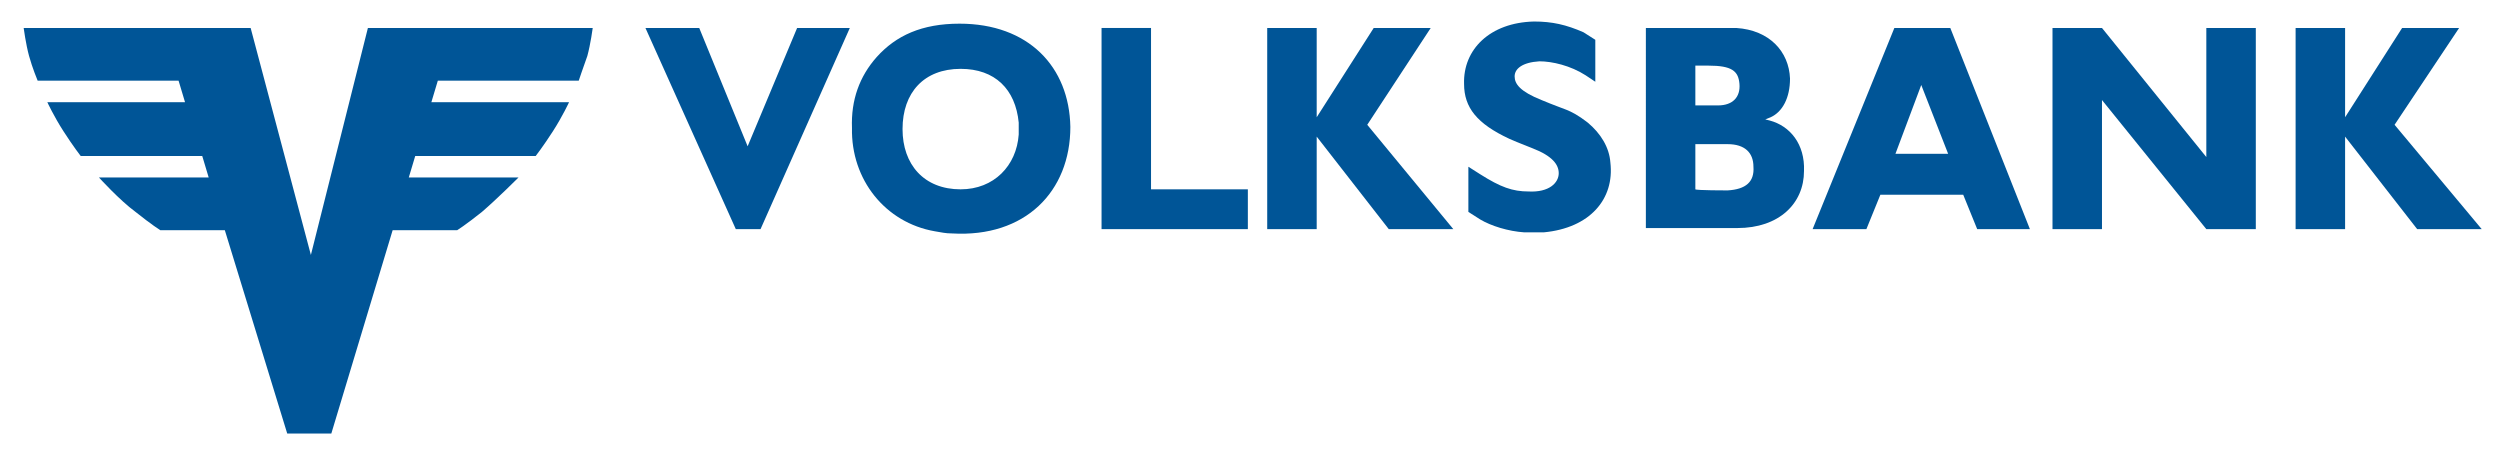<?xml version="1.0" encoding="utf-8"?>
<!-- Generator: Adobe Illustrator 24.2.3, SVG Export Plug-In . SVG Version: 6.00 Build 0)  -->
<svg version="1.1" id="Ebene_1" xmlns="http://www.w3.org/2000/svg" xmlns:xlink="http://www.w3.org/1999/xlink" x="0px" y="0px"
	 viewBox="0 0 232.4 41.9" style="enable-background:new 0 0 232.4 41.9;" xml:space="preserve">
<style type="text/css">
	.st0{fill:#005597;}
</style>
<g>
	<polygon class="st0" points="74.1,2.6 69.5,13.6 65,2.6 60,2.6 68.4,21.3 70.7,21.3 79,2.6 74.1,2.6 	"/>
	<path class="st0" d="M89.3,17.6c3.1,0,5.2-2.2,5.4-5.1c0-0.4,0-0.7,0-1.1c-0.3-3.1-2.2-5-5.4-5c-3.4,0-5.4,2.2-5.4,5.6
		C83.9,15.3,85.9,17.6,89.3,17.6L89.3,17.6z M81.5,5.3c1.8-2,4.2-3.1,7.7-3.1c6.4,0,10.2,4,10.3,9.6c0,6-4.2,10.3-11,9.9
		c-0.6,0-1-0.1-1.6-0.2c-4.6-0.8-7.8-4.8-7.7-9.6C79.1,9.3,79.9,7.1,81.5,5.3L81.5,5.3z"/>
	<polygon class="st0" points="102.4,2.6 107,2.6 107,17.6 116,17.6 116,21.3 102.4,21.3 102.4,2.6 	"/>
	<polygon class="st0" points="117.8,2.6 122.4,2.6 122.4,10.9 127.7,2.6 133,2.6 127.1,11.6 135.1,21.3 129.1,21.3 122.4,12.7 
		122.4,21.3 117.8,21.3 117.8,2.6 	"/>
	<polygon class="st0" points="213.4,2.6 218,2.6 218,10.9 223.3,2.6 228.6,2.6 222.6,11.6 230.7,21.3 224.7,21.3 218,12.7 218,21.3 
		213.4,21.3 213.4,2.6 	"/>
	<path class="st0" d="M148.3,3.7l0,3.9L147.4,7c-1.4-0.9-3.1-1.3-4.3-1.3c-1.6,0.1-2.3,0.7-2.3,1.4c0,0.7,0.5,1.4,2.5,2.2
		c1.2,0.5,1.8,0.7,2.3,0.9c0.5,0.2,1.1,0.5,2,1.2c1.2,1,2,2.3,2.1,3.7c0.4,3.4-1.9,6.1-6.2,6.5c-0.6,0-1.2,0-1.8,0
		c-1.5-0.1-3.1-0.6-4.1-1.2l-1.1-0.7l0-4.2l1.1,0.7c1.9,1.2,3,1.6,4.5,1.6c1.9,0.1,2.8-0.8,2.8-1.7c0-0.8-0.6-1.6-2.4-2.3l-1.5-0.6
		c-0.2-0.1-0.5-0.2-0.7-0.3c-3-1.4-4.2-2.9-4.2-5.1c-0.1-3.2,2.4-5.7,6.5-5.8c1.7,0,3,0.3,4.6,1L148.3,3.7L148.3,3.7z"/>
	<path class="st0" d="M160.6,17.7c1.7-0.1,2.5-0.8,2.4-2.2c0-1.3-0.8-2.1-2.4-2.1h-3v4.2C157.7,17.7,160.5,17.7,160.6,17.7
		L160.6,17.7z M159.1,9.8c0.2,0,0.4,0,0.6,0c1.4,0,2.1-0.8,2-2c-0.1-1.2-0.7-1.7-2.9-1.7l-1.2,0v3.7H159.1L159.1,9.8z M153.1,2.6
		c0,0,7.5,0,8.3,0c3.1,0.2,4.9,2.2,5,4.7c0,1.8-0.7,3.1-1.8,3.6l-0.5,0.2v0l0.4,0.1c1.9,0.5,3.3,2.2,3.2,4.7c0,3-2.3,5.3-6.2,5.3
		h-8.5V2.6L153.1,2.6z"/>
	<path class="st0" d="M181.1,14.3l-2.5-6.4h0l-2.4,6.4H181.1L181.1,14.3z M176.1,2.6h5.2l7.4,18.7h-4.9l-1.3-3.2h-7.7l-1.3,3.2h-5
		L176.1,2.6L176.1,2.6z"/>
	<polygon class="st0" points="190.8,2.6 195.4,2.6 205.1,14.6 205.1,2.6 209.7,2.6 209.7,21.3 205.1,21.3 195.4,9.3 195.4,21.3 
		190.8,21.3 190.8,2.6 	"/>
	<path class="st0" d="M34.2,2.6l-5.3,21.1L23.3,2.6H2.2c0,0,0.2,1.5,0.5,2.6c0.3,1.1,0.8,2.3,0.8,2.3h13.1l0.6,2H4.4
		c0,0,0.6,1.3,1.5,2.7c0.9,1.4,1.6,2.3,1.6,2.3h11.3l0.6,2H9.2c0,0,1.9,2.1,3.4,3.2c1.5,1.2,2.3,1.7,2.3,1.7h6l5.8,18.9h4.1
		l5.7-18.9h6c0,0,0.8-0.5,2.3-1.7c1.4-1.2,3.4-3.2,3.4-3.2H38l0.6-2h11.2c0,0,0.7-0.9,1.6-2.3c0.9-1.4,1.5-2.7,1.5-2.7H40.1l0.6-2
		h13.1c0,0,0.4-1.2,0.8-2.3c0.3-1.1,0.5-2.6,0.5-2.6H34.2L34.2,2.6z"/>
</g>
</svg>
